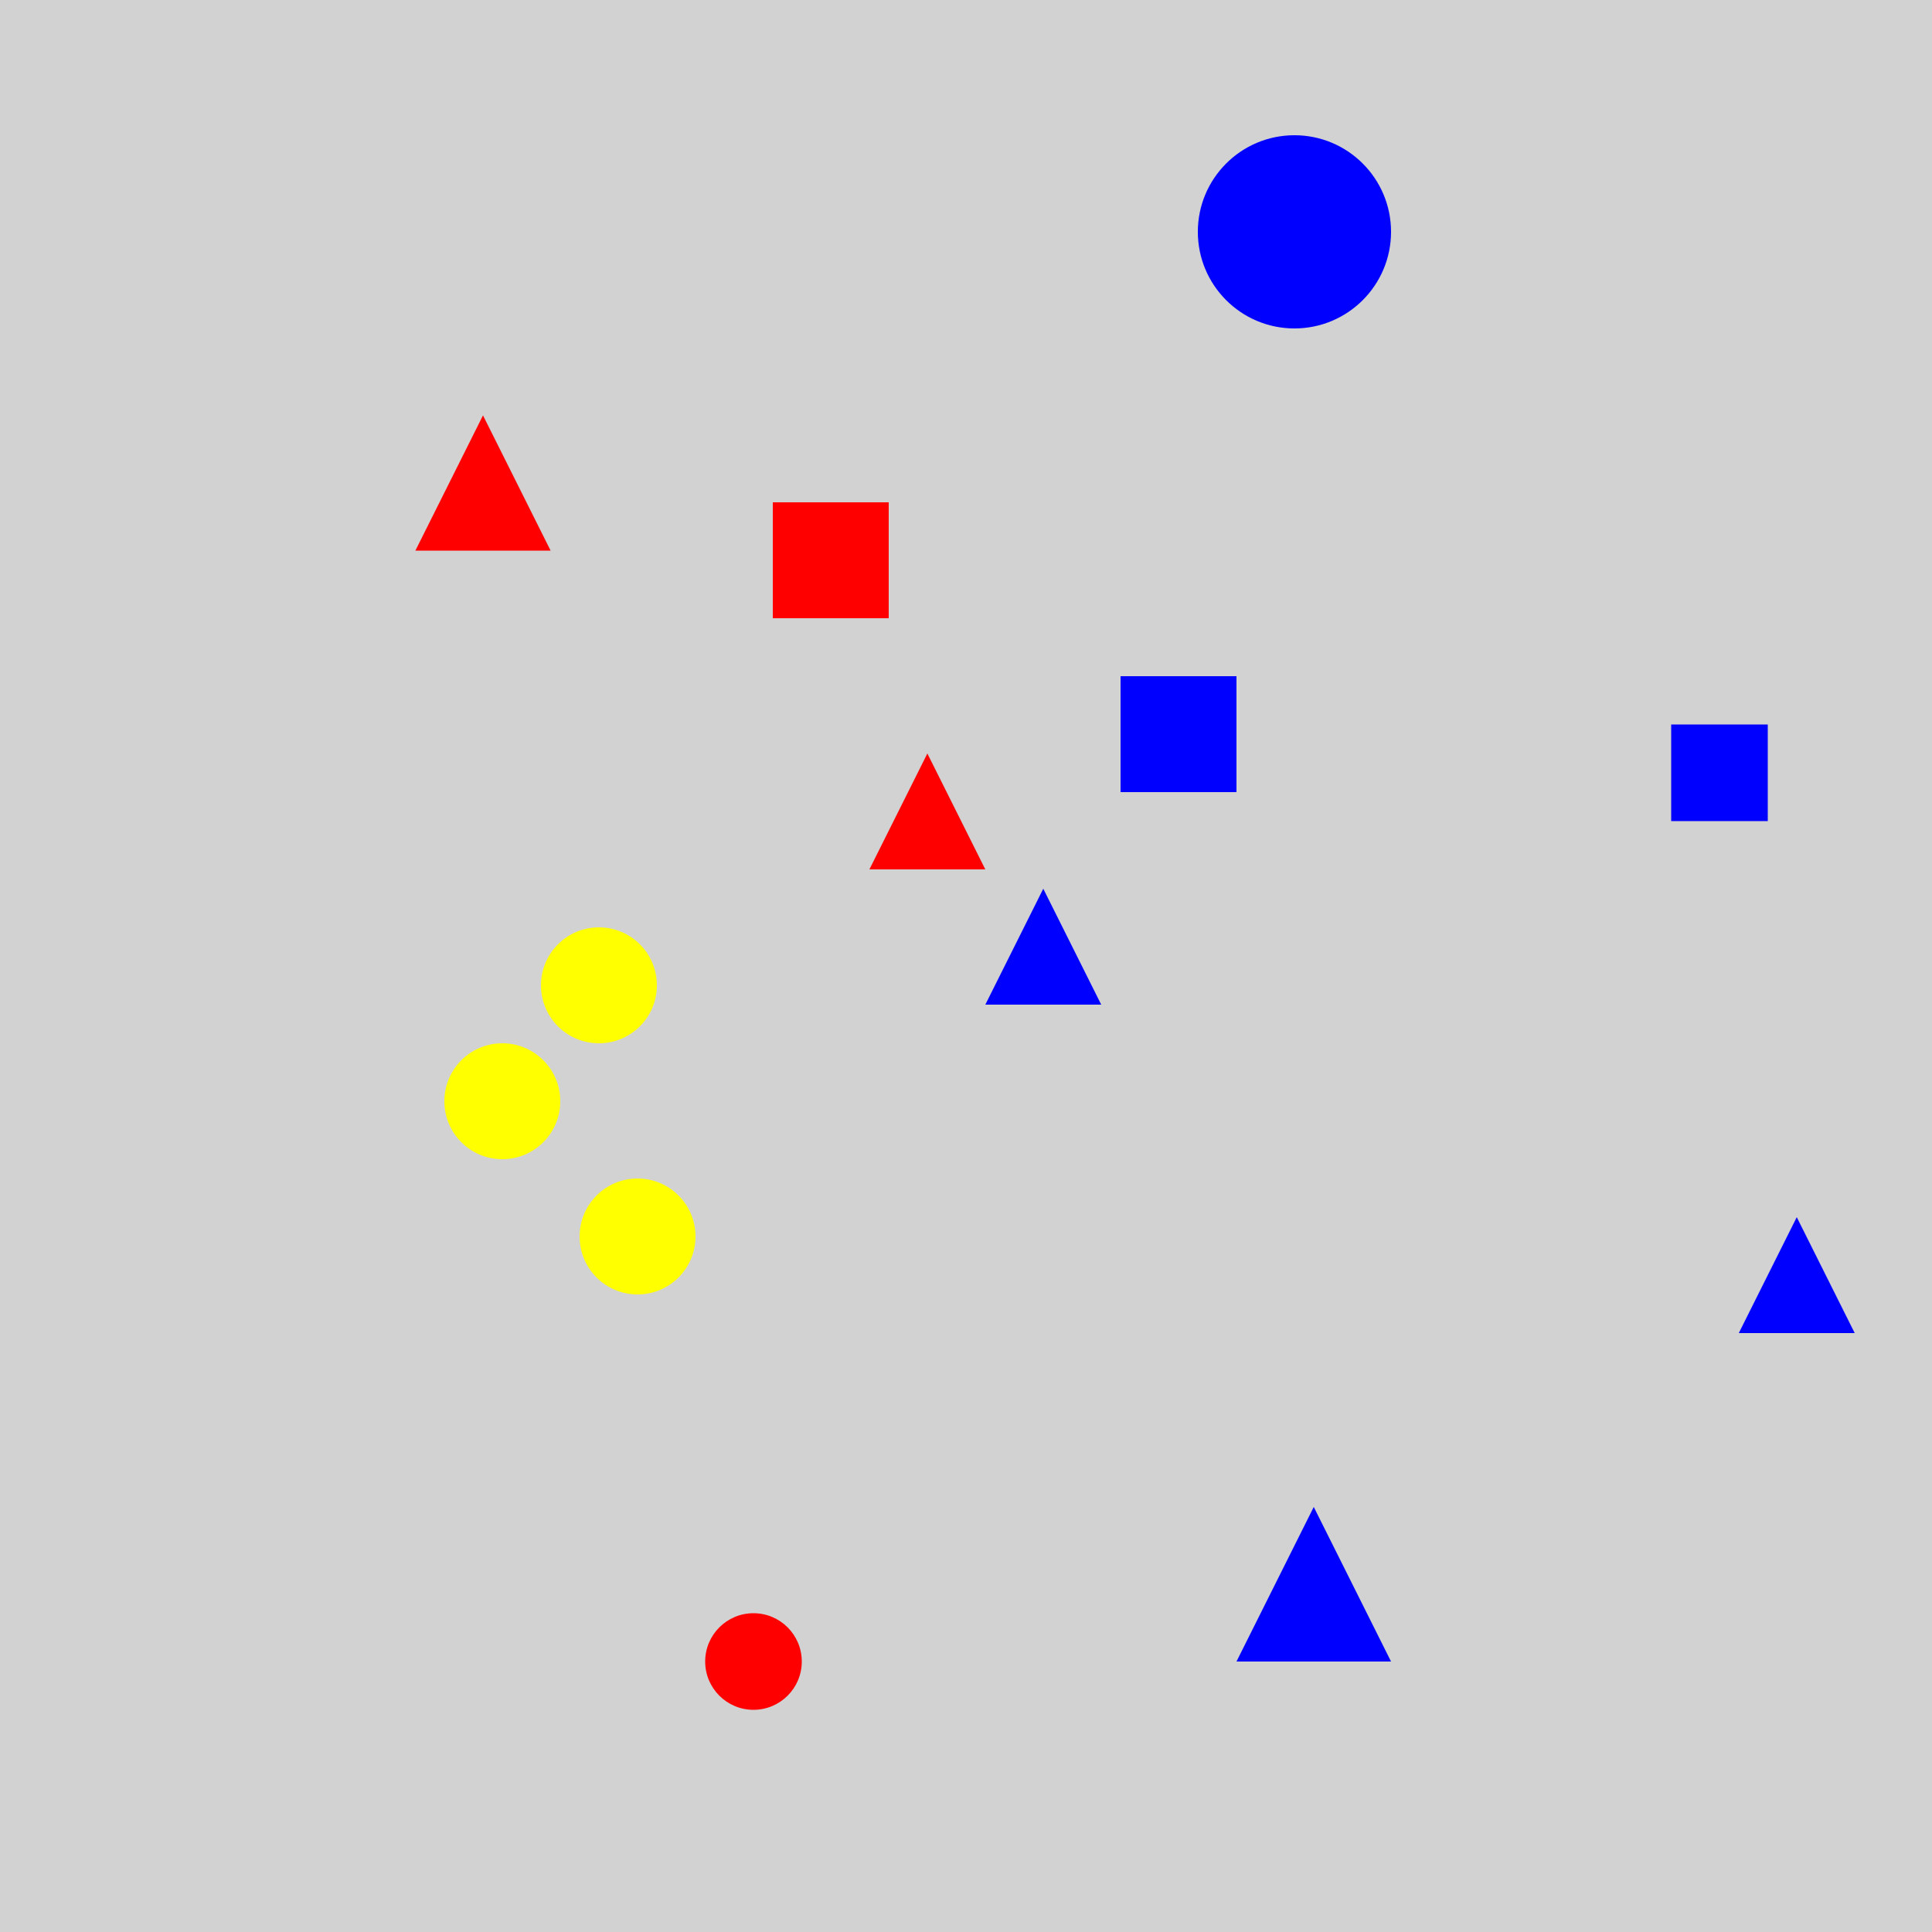 <?xml version="1.0" encoding="utf-8" ?>
<svg baseProfile="full" height="600" version="1.1" viewBox="0,0,100,100" width="600" xmlns="http://www.w3.org/2000/svg" xmlns:ev="http://www.w3.org/2001/xml-events" xmlns:xlink="http://www.w3.org/1999/xlink"><defs /><rect fill="rgb(210, 210, 210)" height="100" width="100" x="0" y="0" /><polygon fill="rgb(255, 0, 0)" points="25.0,21.5 21.5,28.5 28.5,28.5" /><polygon fill="rgb(0, 0, 255)" points="68.0,78.0 64.0,86.0 72.0,86.0" /><circle cx="67.0" cy="12.0" fill="rgb(0, 0, 255)" r="5.0" /><rect fill="rgb(0, 0, 255)" height="6.0" width="6.0" x="58.0" y="35.0" /><polygon fill="rgb(0, 0, 255)" points="54.0,46.0 51.0,52.0 57.0,52.0" /><circle cx="39.0" cy="86.0" fill="rgb(255, 0, 0)" r="2.5" /><circle cx="26.0" cy="57" fill="rgb(255, 255, 0)" r="3.0" /><circle cx="33.0" cy="64.0" fill="rgb(255, 255, 0)" r="3.0" /><rect fill="rgb(255, 0, 0)" height="6.0" width="6.0" x="40.0" y="26" /><circle cx="31.0" cy="51.0" fill="rgb(255, 255, 0)" r="3.0" /><polygon fill="rgb(255, 0, 0)" points="48.0,39.0 45.0,45.0 51.0,45.0" /><rect fill="rgb(0, 0, 255)" height="5.0" width="5.0" x="86.5" y="37.5" /><polygon fill="rgb(0, 0, 255)" points="93.0,63.0 90.0,69.0 96.0,69.0" /></svg>